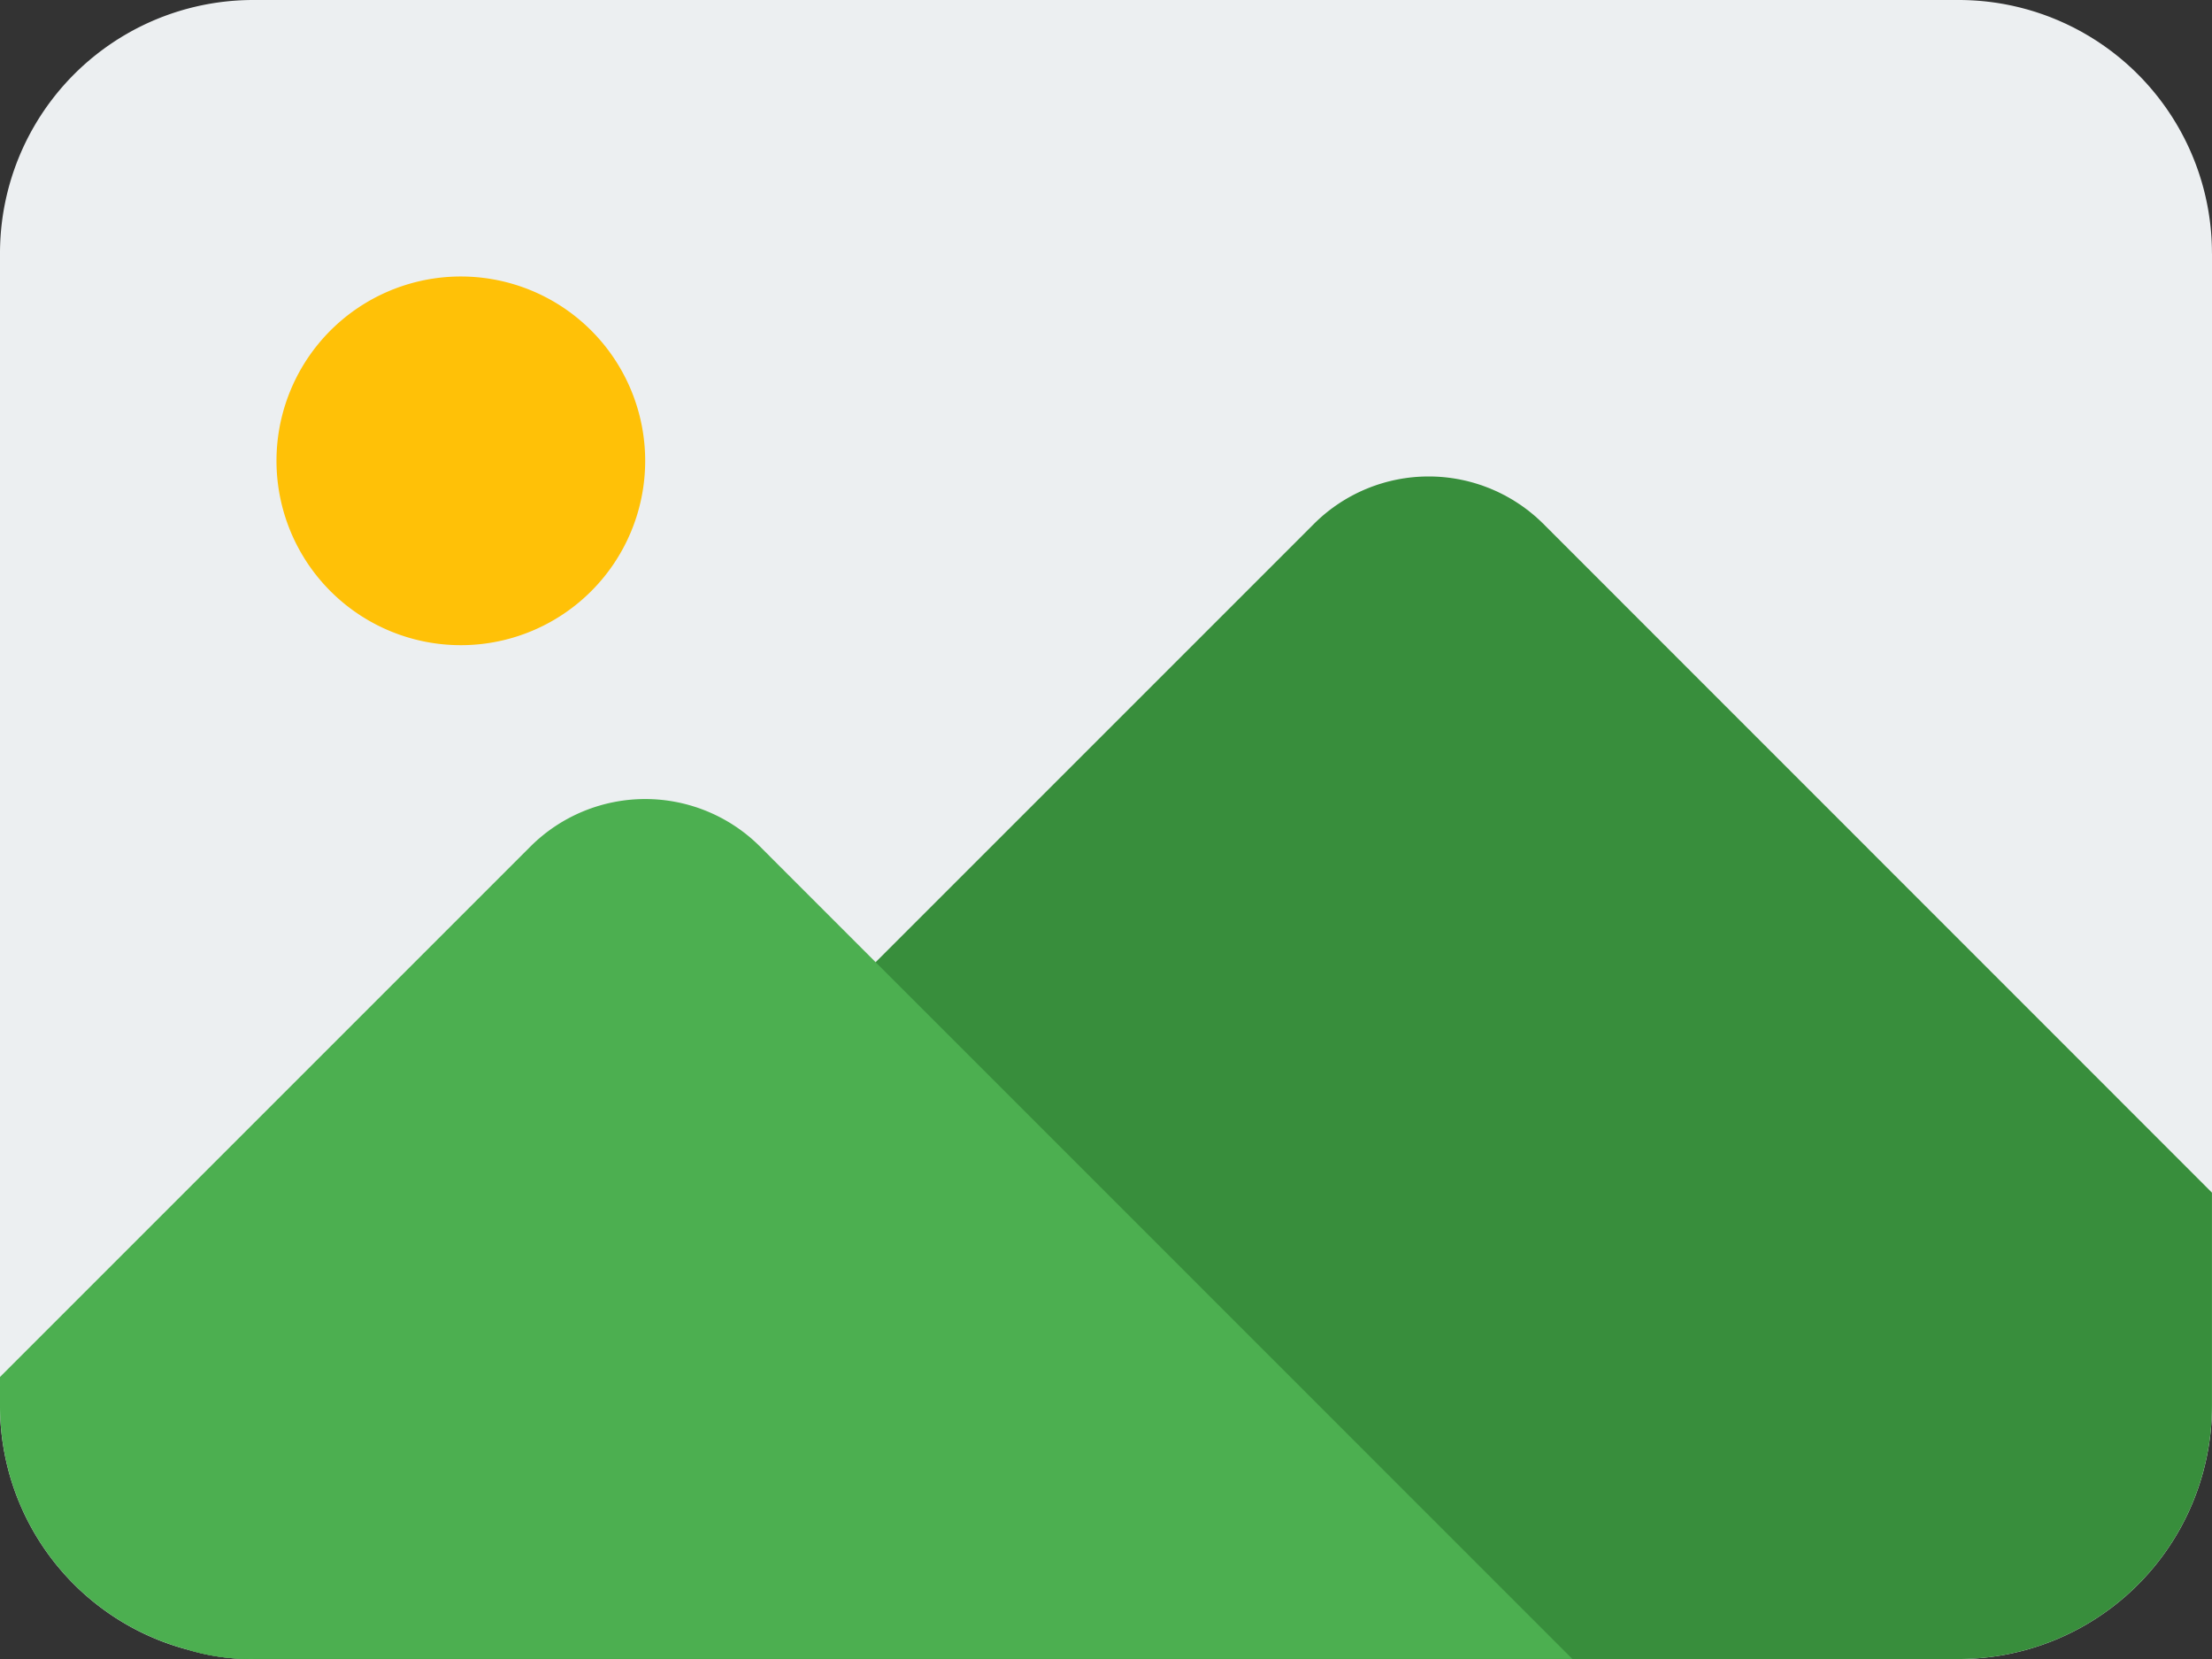 <svg xmlns="http://www.w3.org/2000/svg" width="55.137" height="41.353" viewBox="0 0 55.137 41.353">
  <rect x="0" y="0" width="55.137" height="41.353" fill="#333333" stroke="none"/>
  <g id="Group_5593" data-name="Group 5593" transform="translate(-22571.15 -2081.263)">
    <path id="Path_5396" data-name="Path 5396" d="M55.137,6.318V35.035a6.314,6.314,0,0,1-6.318,6.318H6.318a5.391,5.391,0,0,1-1.631-.23A6.287,6.287,0,0,1,0,35.035V6.318A6.314,6.314,0,0,1,6.318,0h42.5a6.314,6.314,0,0,1,6.318,6.318Zm0,0" transform="translate(22571.15 2081.263)" fill="#eceff1"/>
    <path id="Path_5397" data-name="Path 5397" d="M73.189,68.595A4.595,4.595,0,1,1,68.595,64,4.595,4.595,0,0,1,73.189,68.595Zm0,0" transform="translate(22514.043 2024.155)" fill="#ffc107"/>
    <path id="Path_5398" data-name="Path 5398" d="M93.97,128.145v5.307a6.314,6.314,0,0,1-6.318,6.318h-42.5a5.39,5.39,0,0,1-1.631-.23l28.074-28.074a4.05,4.05,0,0,1,5.7,0Zm0,0" transform="translate(22532.316 1982.846)" fill="#388e3c"/>
    <path id="Path_5399" data-name="Path 5399" d="M39.193,206.393H6.318a5.39,5.39,0,0,1-1.631-.23A6.287,6.287,0,0,1,0,200.076v-.712l13.233-13.233a4.049,4.049,0,0,1,5.7,0Zm0,0" transform="translate(22571.15 1916.222)" fill="#4caf50"/>
  </g>
</svg>

